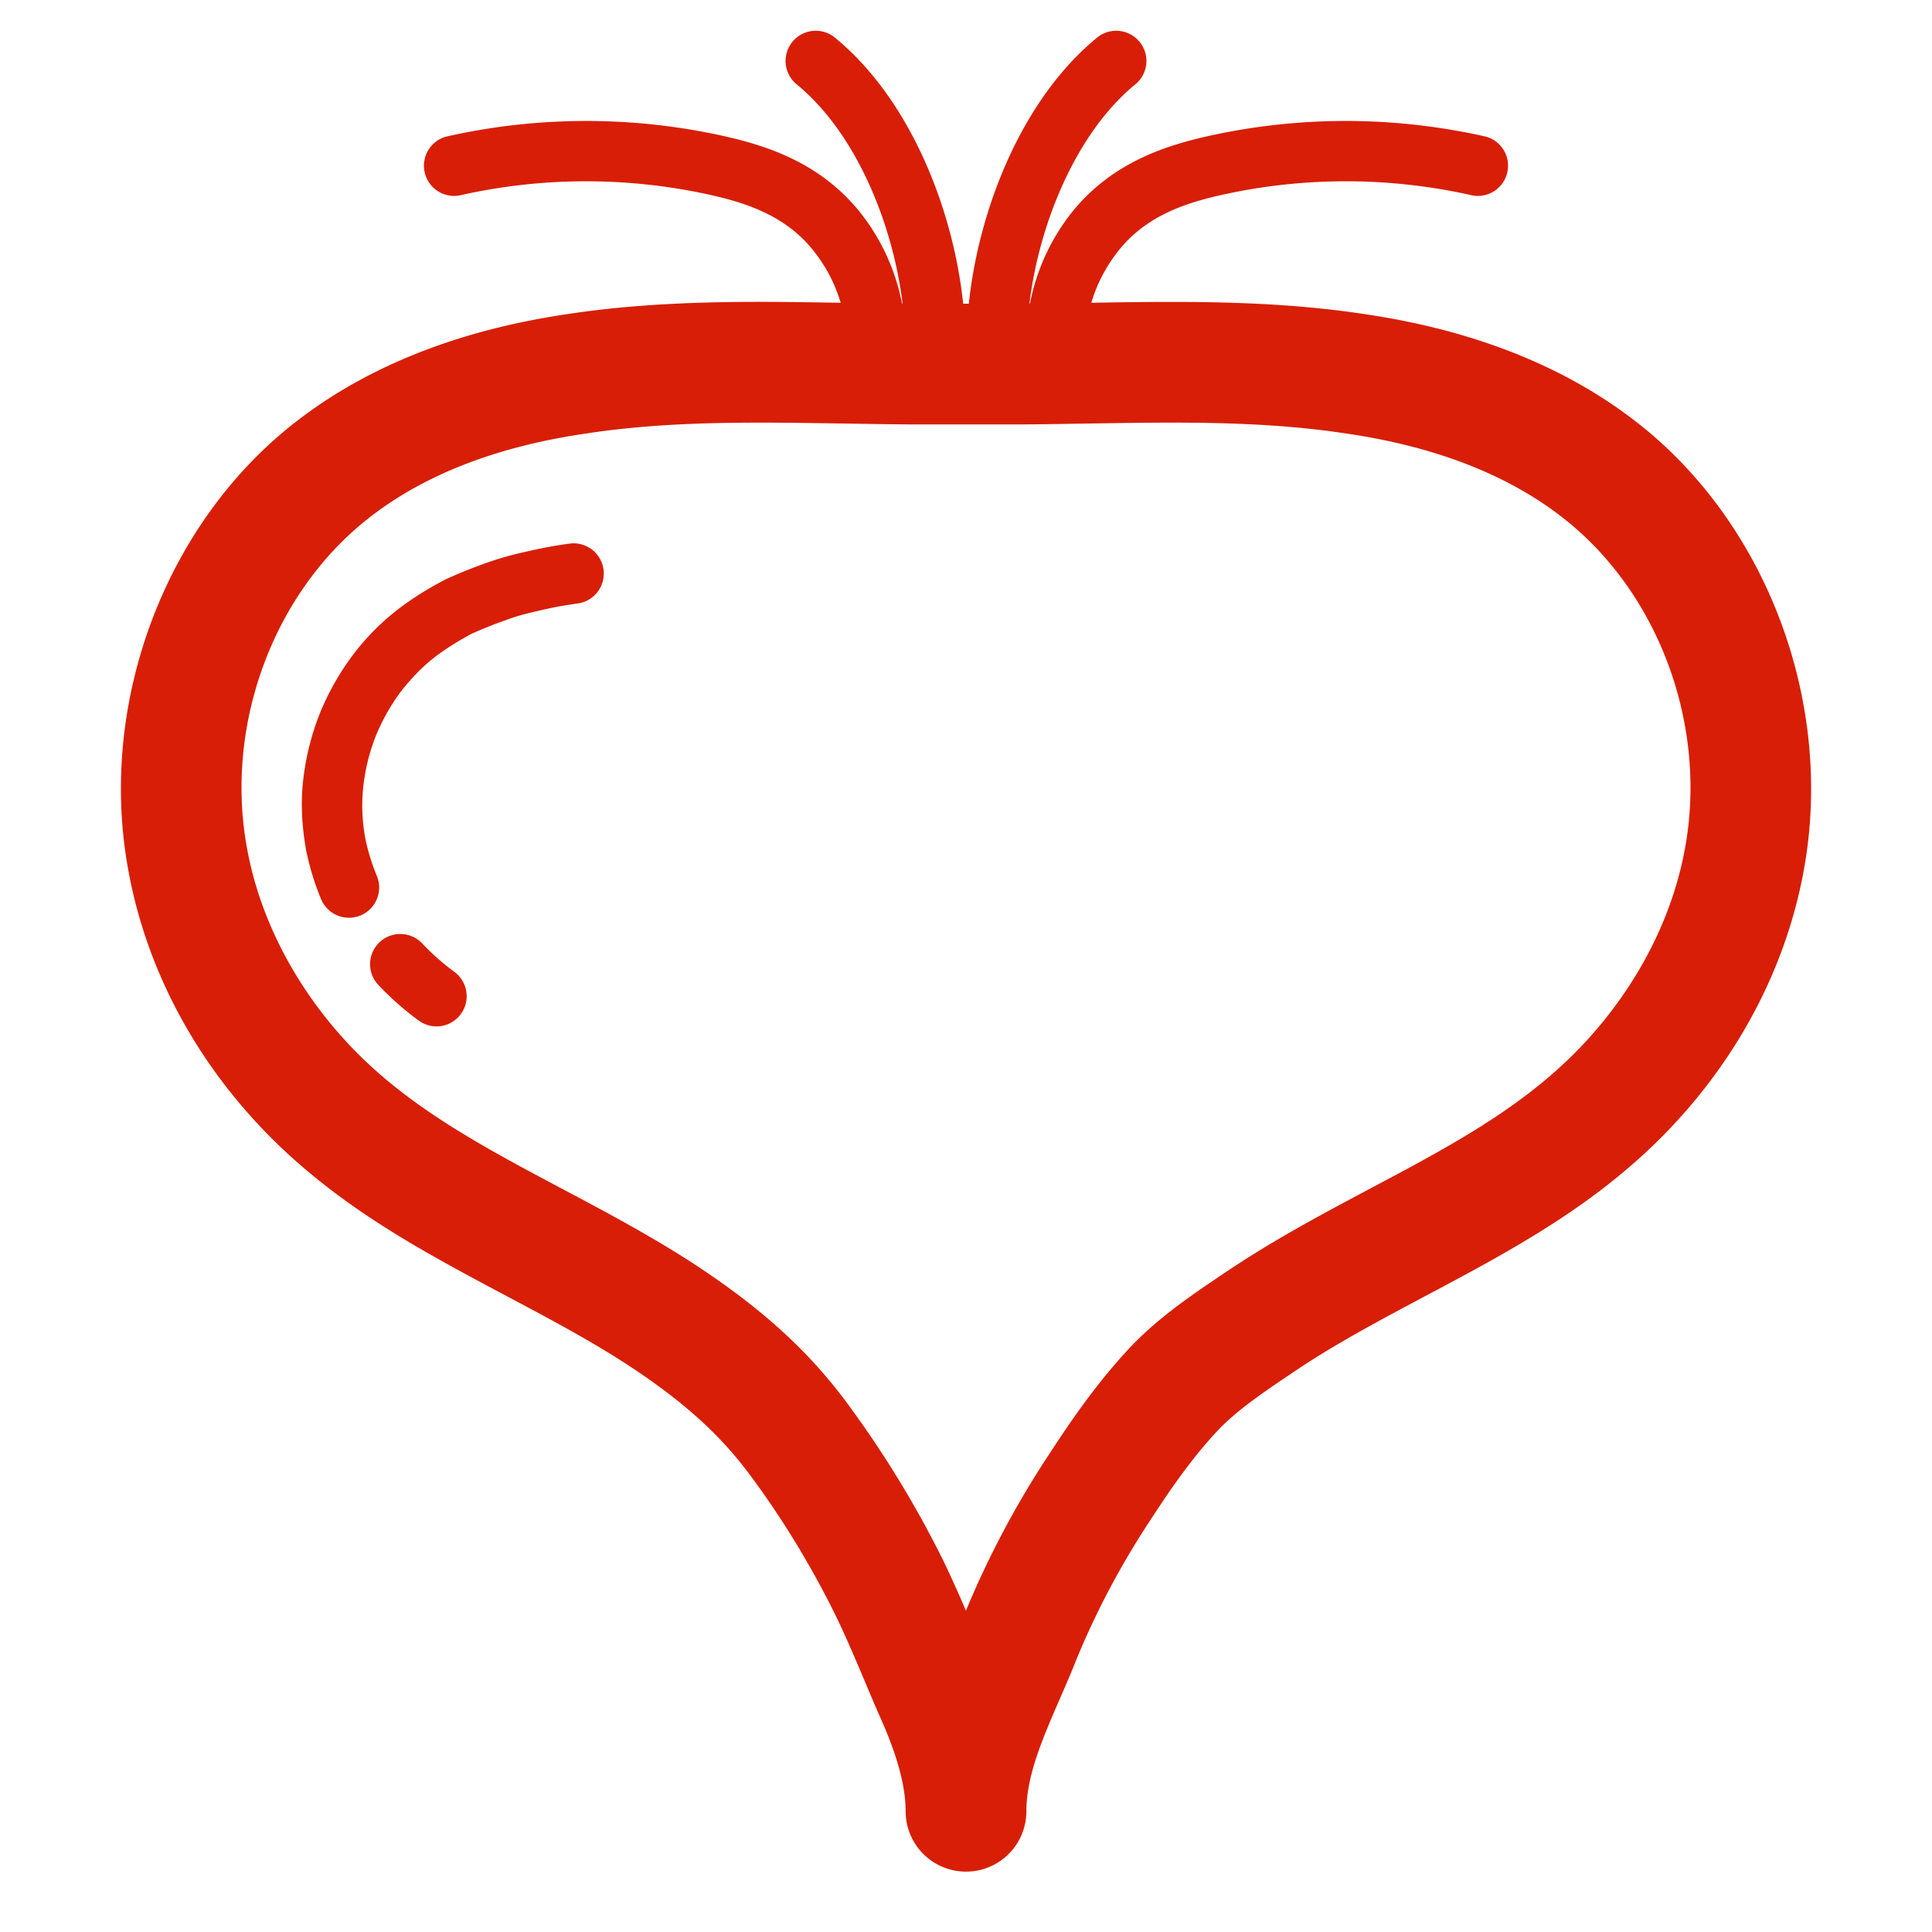 <?xml version="1.0" standalone="no"?><!DOCTYPE svg PUBLIC "-//W3C//DTD SVG 1.1//EN" "http://www.w3.org/Graphics/SVG/1.1/DTD/svg11.dtd"><svg class="icon" width="200px" height="200.00px" viewBox="0 0 1024 1024" version="1.1" xmlns="http://www.w3.org/2000/svg"><path fill="#d81e06" d="M301.312 166.4c-57.12 8.32-105.184 27.136-142.72 55.808-70.08 53.184-106.624 148.608-90.88 237.376 10.976 62.88 46.016 121.088 98.56 163.84 31.52 25.92 67.392 44.992 102.08 63.424 24.64 13.088 47.872 25.408 69.28 39.84 26.56 17.92 45.024 34.944 60.032 55.296 16.864 22.656 32.128 47.68 45.184 74.144 5.6 11.52 10.624 23.456 15.68 35.36 2.88 6.912 5.824 13.824 8.832 20.608 8.512 19.328 12.64 35.008 12.64 47.904a32 32 0 0 0 64 0c0-18.784 8.608-38.624 17.728-59.584 2.432-5.568 4.832-11.104 7.2-16.896 10.944-27.456 24.96-54.08 41.92-79.552 12.704-19.616 23.616-34.048 34.336-45.504 10.112-10.88 25.6-21.312 41.184-31.776 21.408-14.4 44.64-26.752 69.248-39.84 34.72-18.432 70.592-37.504 102.016-63.328 52.64-42.848 87.68-101.056 98.688-163.84 15.712-88.864-20.8-184.32-90.848-237.44-37.6-28.704-85.664-47.52-142.592-55.808-37.44-5.696-74.304-6.4-102.24-6.4-14.08 0-28.16 0.192-42.208 0.448 2.976-10.112 8.032-19.84 15.072-28.448 15.04-18.368 36.224-24.96 56.864-29.344a303.744 303.744 0 0 1 130.08 0.896 16 16 0 0 0 7.104-31.168 336.512 336.512 0 0 0-143.84-1.024c-25.088 5.312-53.632 14.304-74.976 40.384a111.616 111.616 0 0 0-22.816 49.088h-0.288c5.088-42.016 24.608-90.56 56.448-116.448a16 16 0 0 0-20.16-24.832C541.408 52.48 518.688 111.36 513.504 160.96h-3.008c-5.184-49.6-27.904-108.48-68.416-141.376a16 16 0 0 0-20.16 24.832c31.84 25.856 51.36 74.4 56.448 116.48h-0.288a111.584 111.584 0 0 0-22.816-49.088c-21.344-26.112-49.888-35.104-74.976-40.416a336.512 336.512 0 0 0-143.84 1.024 16 16 0 0 0 7.104 31.168 304 304 0 0 1 130.08-0.896c20.64 4.384 41.824 10.976 56.864 29.376 7.04 8.576 12.096 18.304 15.072 28.416-14.08-0.224-28.16-0.48-42.208-0.48-27.936 0-64.768 0.736-102.08 6.4z m146.016 58.08c12.256 0.192 24.48 0.416 36.8 0.48h55.872c12.192-0.064 24.416-0.288 36.672-0.48 14.656-0.224 29.312-0.48 43.968-0.48 25.664 0 59.392 0.64 92.8 5.76 46.24 6.72 84.352 21.312 113.28 43.424 51.488 39.04 78.24 109.504 66.56 175.36-8.224 47.04-35.936 92.704-76.16 125.44-26.56 21.856-58.112 38.624-91.52 56.32-24.96 13.28-50.816 27.008-76.8 44.544-16.576 11.136-35.36 23.776-50.4 39.936-13.312 14.24-26.432 31.52-41.024 54.016a492.8 492.8 0 0 0-45.408 84.896 667.712 667.712 0 0 0-11.584-25.664 551.68 551.68 0 0 0-51.264-84.16c-19.488-26.4-42.816-48.064-75.712-70.24-24.192-16.32-50.048-30.048-75.008-43.296-33.408-17.728-64.96-34.496-91.648-56.416-40.064-32.64-67.808-78.368-76.032-125.44-11.68-65.792 15.072-136.256 66.624-175.36C226.208 251.072 264.32 236.48 310.72 229.76 344 224.64 377.696 224 403.36 224c14.656 0 29.312 0.256 43.968 0.48z"  /><path fill="#d81e06" d="M301.856 288.128a227.2 227.2 0 0 0-22.176 4.096 164.16 164.16 0 0 0-22.272 6.272 254.08 254.08 0 0 0-21.344 8.64c-6.72 3.52-13.376 7.424-19.008 11.392a127.68 127.68 0 0 0-28.352 26.464c-7.584 9.664-13.92 20.48-18.88 32.352a138.112 138.112 0 0 0-9.088 35.776c-1.376 11.424-0.896 23.872 1.504 37.504 1.92 9.184 4.48 17.664 7.936 25.92a16 16 0 0 0 29.568-12.256 110.4 110.4 0 0 1-6.08-19.712 94.528 94.528 0 0 1-1.12-27.648 104.96 104.96 0 0 1 6.848-27.392c3.808-9.056 8.672-17.408 14.304-24.576 6.912-8.448 13.76-14.944 21.44-20.064 4.896-3.456 10.368-6.592 14.912-9.024 6.016-2.688 12-5.088 18.336-7.296 6.016-2.304 12.032-3.712 18.56-5.184 6.208-1.472 12.704-2.656 19.2-3.52a16 16 0 1 0-4.288-31.744zM223.776 500.032a16 16 0 0 0-23.232 22.016c6.72 7.104 13.952 13.44 21.408 18.88a15.936 15.936 0 0 0 22.336-3.52 16 16 0 0 0-3.52-22.336 124.16 124.16 0 0 1-16.992-15.04z"  /></svg>